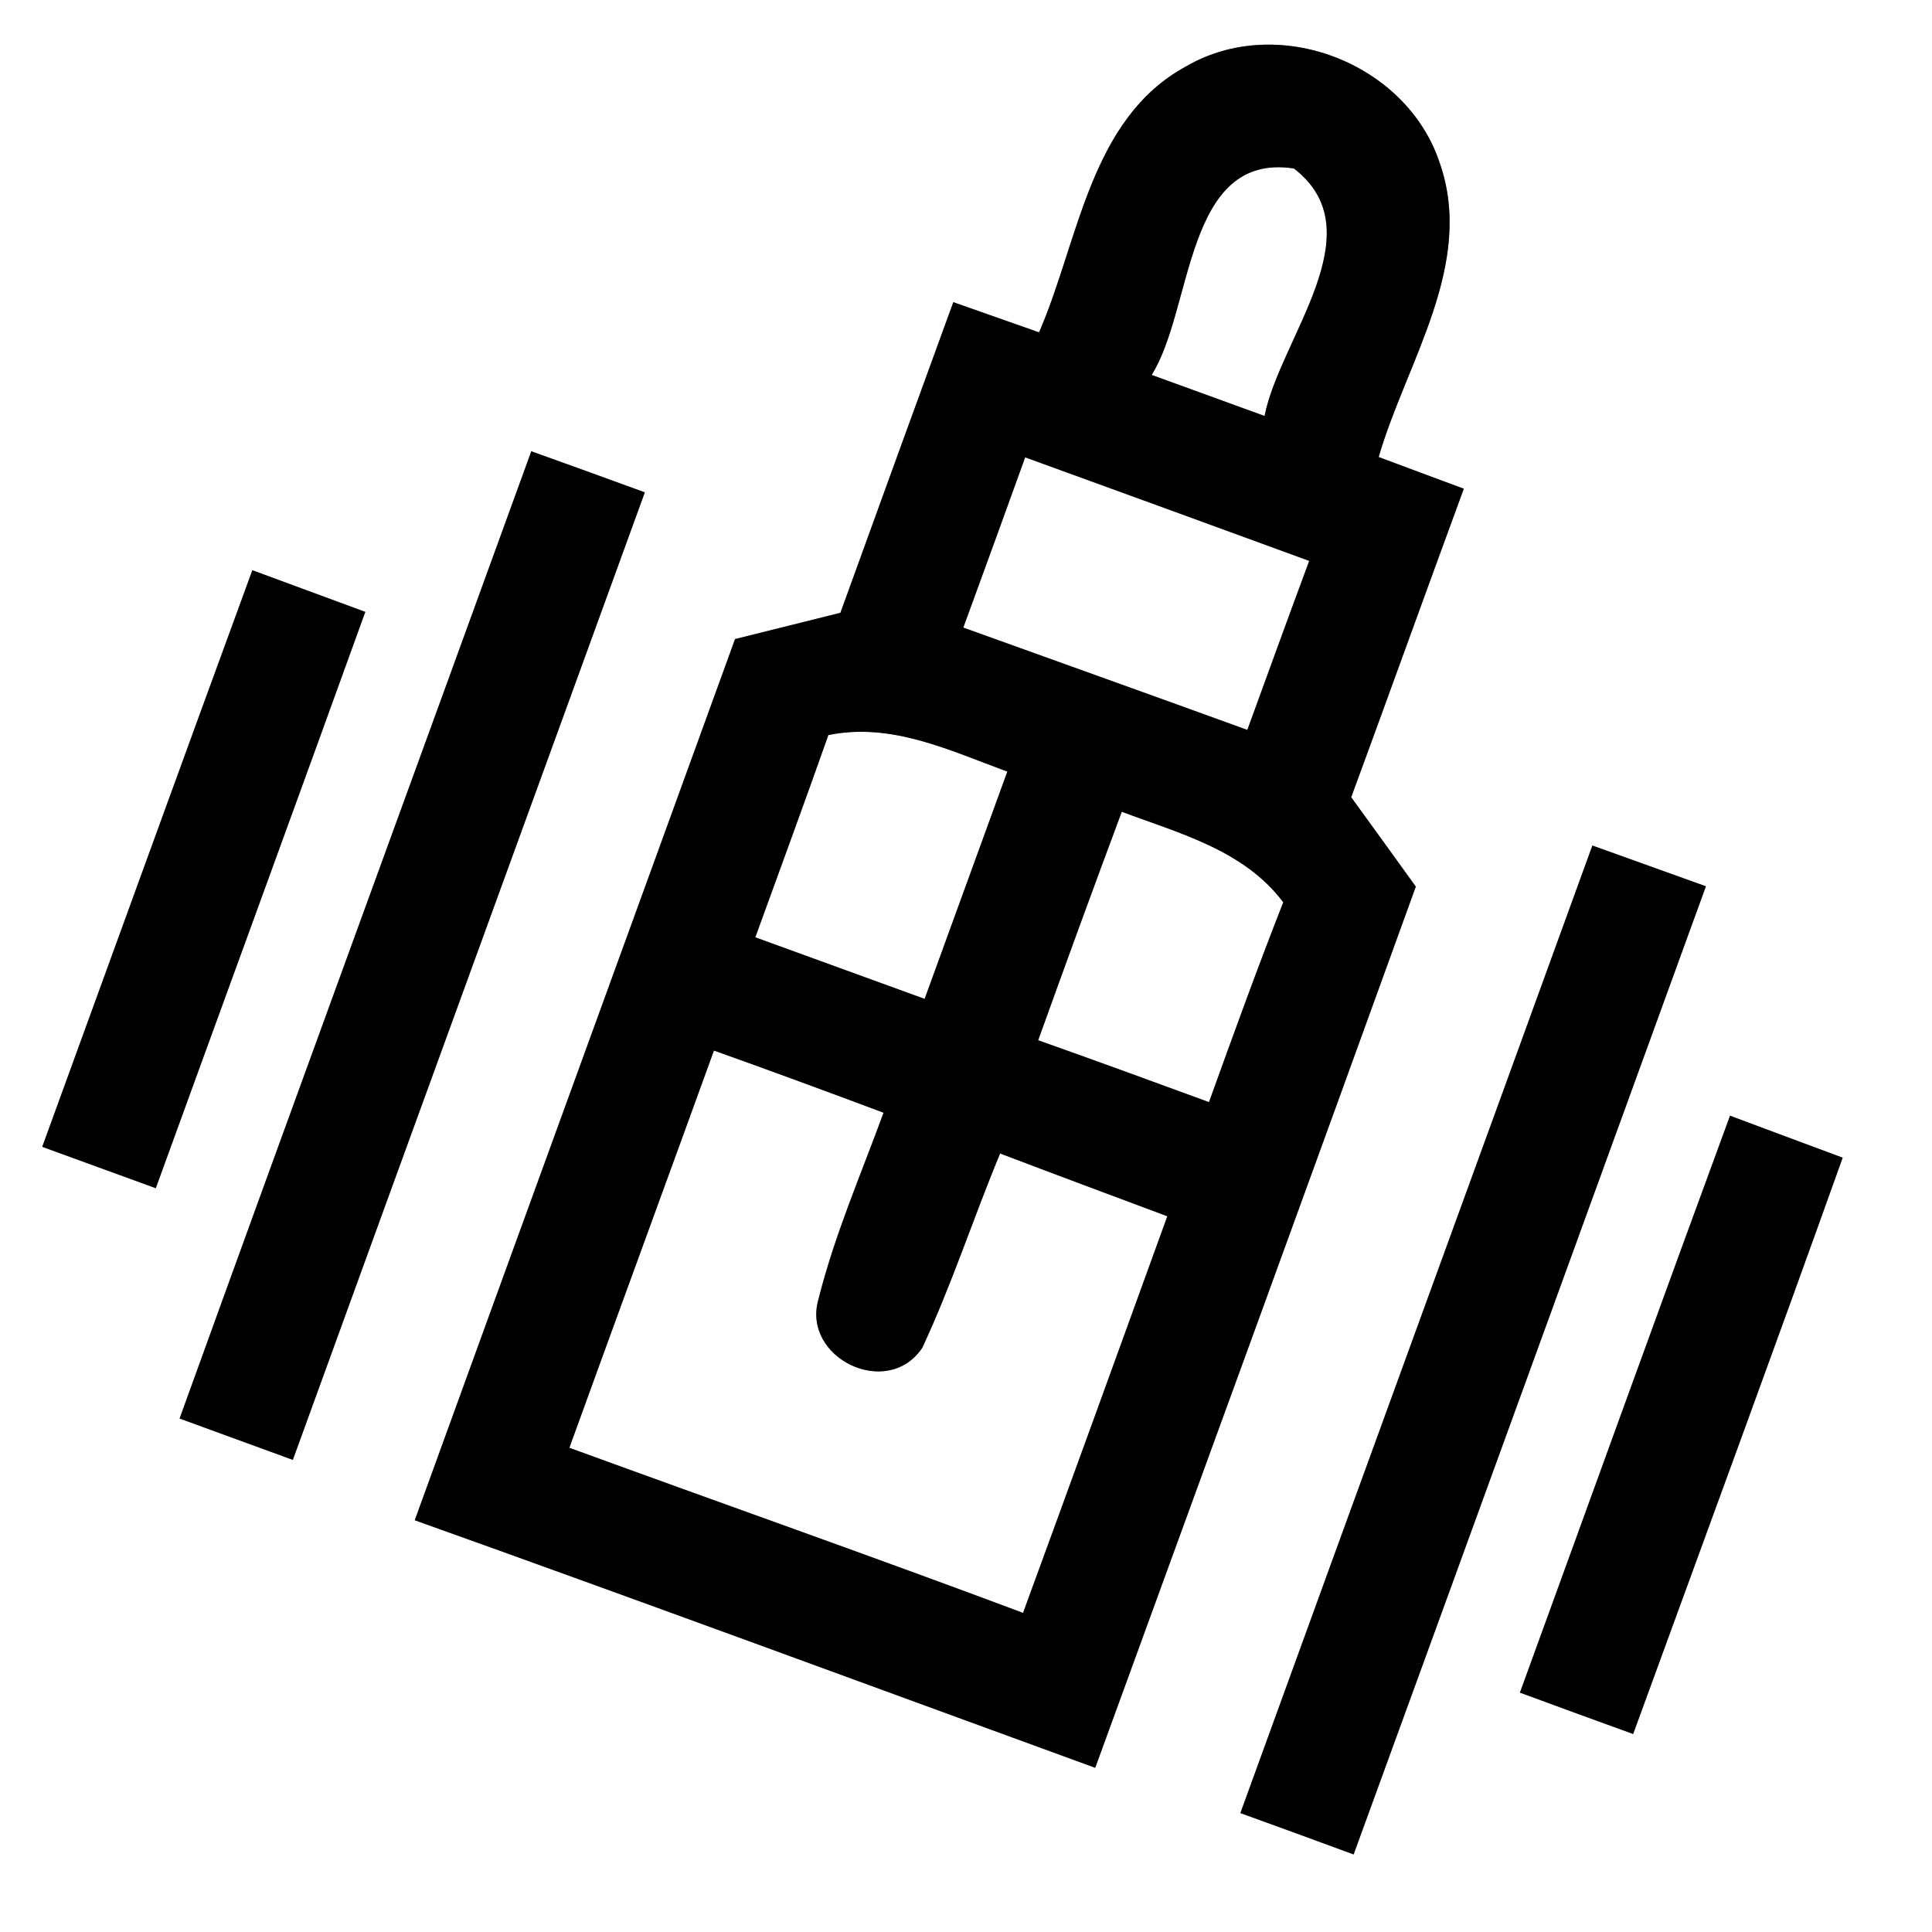 <?xml version="1.0" encoding="UTF-8" ?>
<!DOCTYPE svg PUBLIC "-//W3C//DTD SVG 1.1//EN" "http://www.w3.org/Graphics/SVG/1.1/DTD/svg11.dtd">
<svg width="64pt" height="64pt" viewBox="0 0 64 64" version="1.1" xmlns="http://www.w3.org/2000/svg">
<rect x="0" y="0" width="64" height="64" fill="#808080" stroke="none"/>
<g id="#ffffffff">
<path fill="#ffffff" opacity="1.00" d=" M 0.00 0.00 L 64.00 0.00 L 64.00 64.00 L 0.00 64.00 L 0.00 0.00 M 39.29 2.20 C 36.10 3.93 35.74 7.98 34.42 11.01 C 33.71 10.76 32.29 10.26 31.58 10.01 C 30.33 13.44 29.08 16.87 27.84 20.30 C 26.67 20.59 25.51 20.88 24.35 21.17 C 20.82 30.90 17.27 40.63 13.74 50.36 C 21.27 53.05 28.77 55.82 36.28 58.56 C 39.83 48.83 43.38 39.10 46.90 29.37 C 46.19 28.38 45.47 27.39 44.76 26.41 C 46.01 23.01 47.24 19.59 48.49 16.19 C 47.78 15.93 46.37 15.40 45.67 15.14 C 46.58 12.00 48.87 8.76 47.69 5.39 C 46.59 2.08 42.33 0.43 39.29 2.20 M 17.60 14.95 C 13.72 25.64 9.81 36.31 5.95 46.99 C 7.20 47.45 8.45 47.90 9.70 48.36 C 13.58 37.67 17.48 26.99 21.36 16.31 C 20.11 15.85 18.85 15.40 17.60 14.95 M 8.36 18.89 C 6.03 25.25 3.72 31.62 1.40 37.99 C 2.65 38.45 3.91 38.90 5.16 39.36 C 7.47 33.00 9.80 26.64 12.10 20.27 C 10.85 19.81 9.61 19.35 8.36 18.89 M 52.75 28.01 C 48.87 38.70 44.97 49.37 41.09 60.06 C 42.34 60.51 43.59 60.97 44.84 61.43 C 48.74 50.74 52.62 40.05 56.51 29.36 C 55.25 28.91 54.00 28.46 52.75 28.01 M 50.35 56.07 C 51.60 56.53 52.85 56.99 54.10 57.44 C 56.42 51.08 58.76 44.73 61.04 38.35 C 60.10 38.00 58.24 37.31 57.31 36.96 C 54.97 43.32 52.67 49.70 50.35 56.07 Z" />
<path fill="#ffffff" opacity="1.00" d=" M 38.15 12.42 C 39.53 10.23 39.24 5.03 42.86 5.58 C 45.59 7.67 42.40 11.20 41.89 13.78 C 40.95 13.44 39.09 12.76 38.15 12.42 Z" />
<path fill="#ffffff" opacity="1.00" d=" M 31.91 20.79 C 32.60 18.91 33.28 17.03 33.96 15.15 C 37.10 16.29 40.23 17.43 43.37 18.58 C 42.68 20.44 42.00 22.31 41.32 24.18 C 38.18 23.04 35.05 21.92 31.91 20.79 Z" />
<path fill="#ffffff" opacity="1.00" d=" M 27.44 24.35 C 29.53 23.92 31.46 24.86 33.37 25.56 C 32.46 28.07 31.54 30.58 30.63 33.09 C 28.76 32.41 26.89 31.73 25.02 31.05 C 25.83 28.82 26.65 26.59 27.44 24.35 Z" />
<path fill="#ffffff" opacity="1.00" d=" M 37.16 26.89 C 39.08 27.61 41.21 28.16 42.51 29.89 C 41.65 32.08 40.85 34.29 40.05 36.51 C 38.17 35.82 36.28 35.13 34.39 34.46 C 35.30 31.93 36.22 29.41 37.16 26.89 Z" />
<path fill="#ffffff" opacity="1.00" d=" M 23.65 34.80 C 25.53 35.47 27.40 36.16 29.27 36.86 C 28.52 38.91 27.64 40.93 27.11 43.05 C 26.56 44.98 29.39 46.37 30.55 44.65 C 31.53 42.55 32.24 40.35 33.13 38.21 C 34.97 38.91 36.82 39.60 38.67 40.29 C 37.08 44.68 35.49 49.06 33.89 53.43 C 28.90 51.56 23.87 49.79 18.86 47.96 C 20.45 43.57 22.06 39.19 23.65 34.80 Z" />
</g>
<g id="#000000ff">
<path fill="#000000" opacity="1.00" d=" M 39.29 2.20 C 42.33 0.43 46.59 2.08 47.69 5.39 C 48.87 8.76 46.58 12.00 45.67 15.14 C 46.37 15.40 47.78 15.93 48.49 16.19 C 47.24 19.59 46.01 23.01 44.76 26.41 C 45.47 27.39 46.19 28.38 46.90 29.37 C 43.38 39.10 39.83 48.83 36.28 58.56 C 28.77 55.82 21.27 53.05 13.74 50.36 C 17.27 40.63 20.82 30.90 24.35 21.17 C 25.51 20.88 26.67 20.59 27.84 20.30 C 29.08 16.87 30.33 13.44 31.58 10.01 C 32.29 10.26 33.71 10.76 34.42 11.01 C 35.74 7.98 36.10 3.93 39.29 2.20 M 38.15 12.42 C 39.09 12.76 40.95 13.44 41.89 13.78 C 42.40 11.20 45.59 7.67 42.86 5.58 C 39.24 5.03 39.53 10.23 38.15 12.42 M 31.91 20.79 C 35.05 21.92 38.18 23.04 41.32 24.18 C 42.00 22.31 42.68 20.44 43.37 18.58 C 40.23 17.43 37.10 16.29 33.96 15.15 C 33.28 17.03 32.60 18.91 31.91 20.79 M 27.44 24.35 C 26.65 26.59 25.83 28.82 25.02 31.05 C 26.89 31.73 28.76 32.41 30.63 33.09 C 31.54 30.58 32.46 28.07 33.37 25.56 C 31.46 24.86 29.53 23.92 27.44 24.35 M 37.16 26.89 C 36.22 29.41 35.30 31.93 34.39 34.46 C 36.28 35.13 38.17 35.82 40.05 36.51 C 40.85 34.29 41.65 32.08 42.51 29.89 C 41.21 28.16 39.08 27.61 37.16 26.89 M 23.65 34.80 C 22.06 39.19 20.45 43.57 18.86 47.96 C 23.87 49.79 28.90 51.56 33.89 53.43 C 35.49 49.06 37.08 44.68 38.67 40.29 C 36.82 39.60 34.97 38.91 33.13 38.21 C 32.24 40.35 31.53 42.55 30.55 44.65 C 29.39 46.37 26.56 44.98 27.11 43.05 C 27.64 40.93 28.52 38.91 29.27 36.86 C 27.40 36.16 25.53 35.47 23.65 34.80 Z" />
<path fill="#000000" opacity="1.00" d=" M 17.60 14.95 C 18.85 15.40 20.11 15.85 21.36 16.31 C 17.48 26.99 13.58 37.67 9.70 48.36 C 8.45 47.90 7.20 47.45 5.95 46.99 C 9.81 36.31 13.72 25.64 17.60 14.95 Z" />
<path fill="#000000" opacity="1.00" d=" M 8.36 18.89 C 9.61 19.35 10.85 19.81 12.10 20.27 C 9.80 26.64 7.47 33.00 5.16 39.36 C 3.91 38.90 2.65 38.45 1.40 37.99 C 3.72 31.62 6.03 25.25 8.36 18.89 Z" />
<path fill="#000000" opacity="1.00" d=" M 52.75 28.01 C 54.00 28.46 55.25 28.91 56.51 29.36 C 52.62 40.05 48.74 50.74 44.84 61.43 C 43.59 60.97 42.34 60.51 41.09 60.06 C 44.97 49.37 48.87 38.70 52.75 28.01 Z" />
<path fill="#000000" opacity="1.00" d=" M 50.35 56.07 C 52.67 49.70 54.97 43.32 57.31 36.96 C 58.24 37.31 60.10 38.00 61.04 38.35 C 58.76 44.73 56.42 51.08 54.10 57.44 C 52.85 56.99 51.60 56.53 50.35 56.07 Z" />
</g>
</svg>
